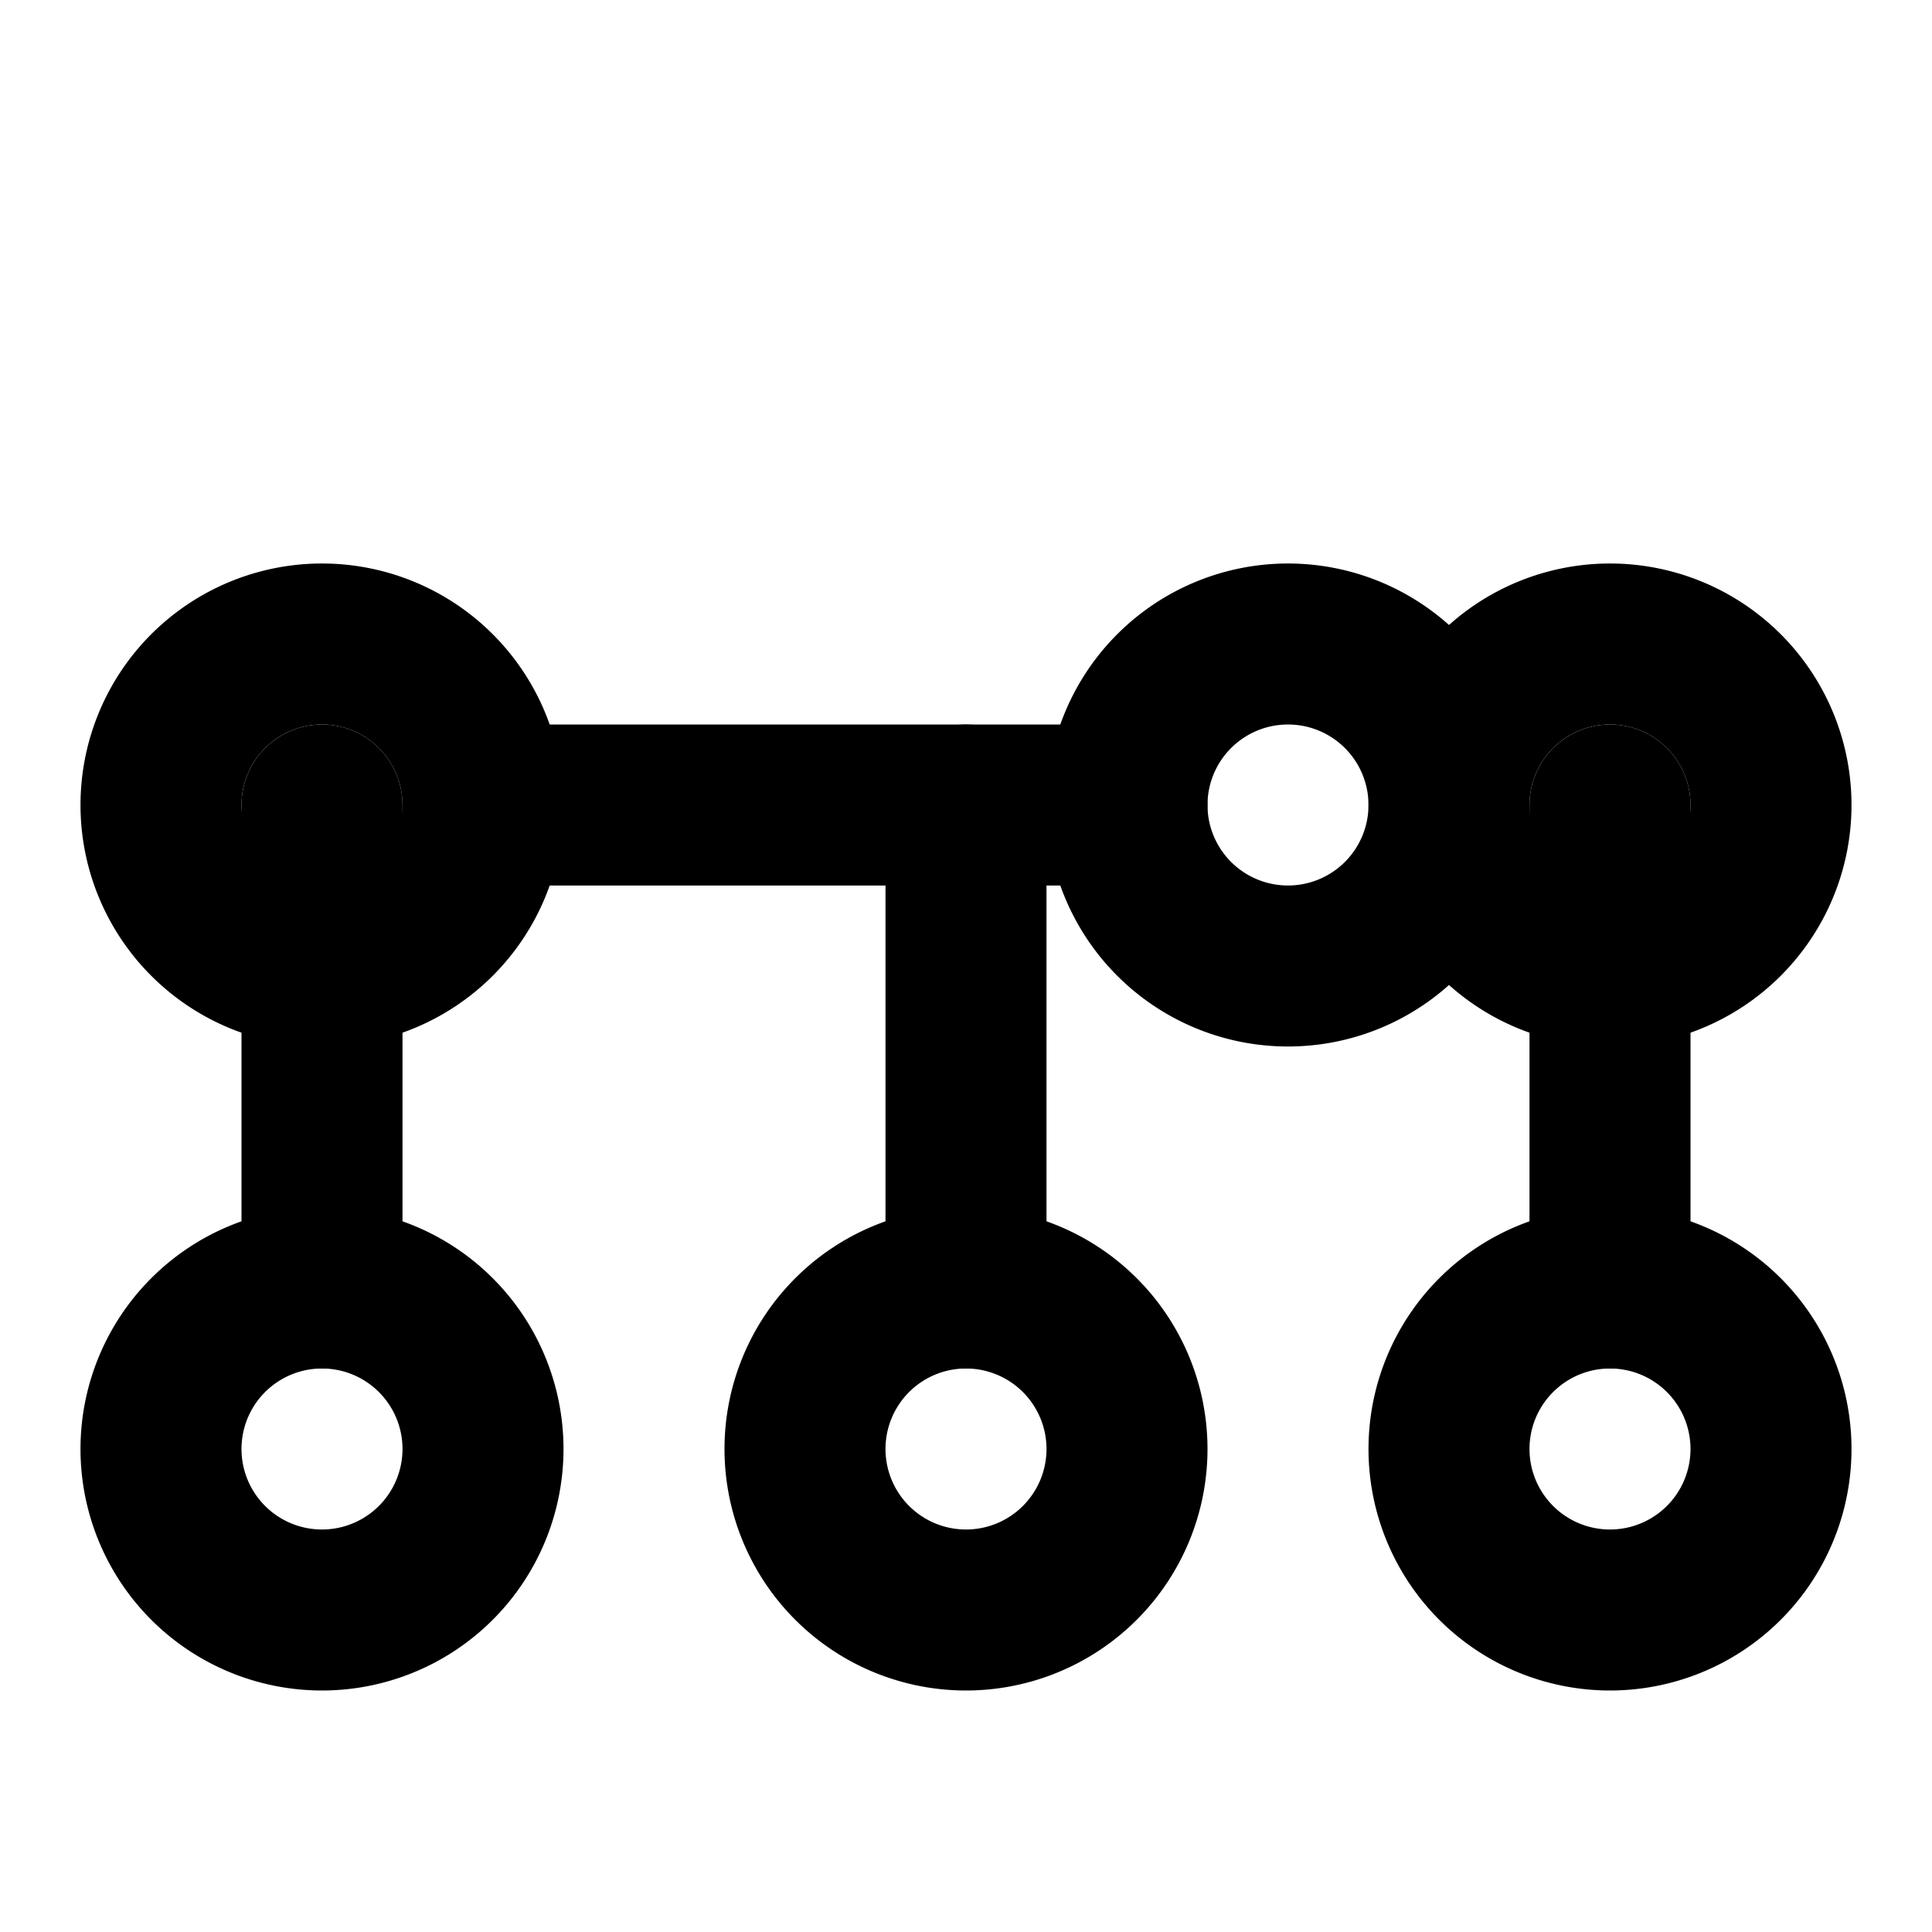 <svg xmlns="http://www.w3.org/2000/svg" width="24" height="24" viewBox="0 0 24 24" fill="none" stroke="currentColor" stroke-width="2" stroke-linecap="round" stroke-linejoin="round">
  <path d="M6 10a2 2 0 1 1-4 0 2 2 0 0 1 4 0Z"/>
  <path d="M6 10h8"/>
  <path d="M18 10a2 2 0 1 1-4 0 2 2 0 0 1 4 0Z"/>
  <path d="M22 10a2 2 0 1 1-4 0 2 2 0 0 1 4 0Z"/>
  <path d="M2 18a2 2 0 1 1 4 0 2 2 0 0 1-4 0Z"/>
  <path d="M10 18a2 2 0 1 1 4 0 2 2 0 0 1-4 0Z"/>
  <path d="M18 18a2 2 0 1 1 4 0 2 2 0 0 1-4 0Z"/>
  <path d="M4 16v-6"/>
  <path d="M12 16v-6"/>
  <path d="M20 16v-6"/>
</svg>

